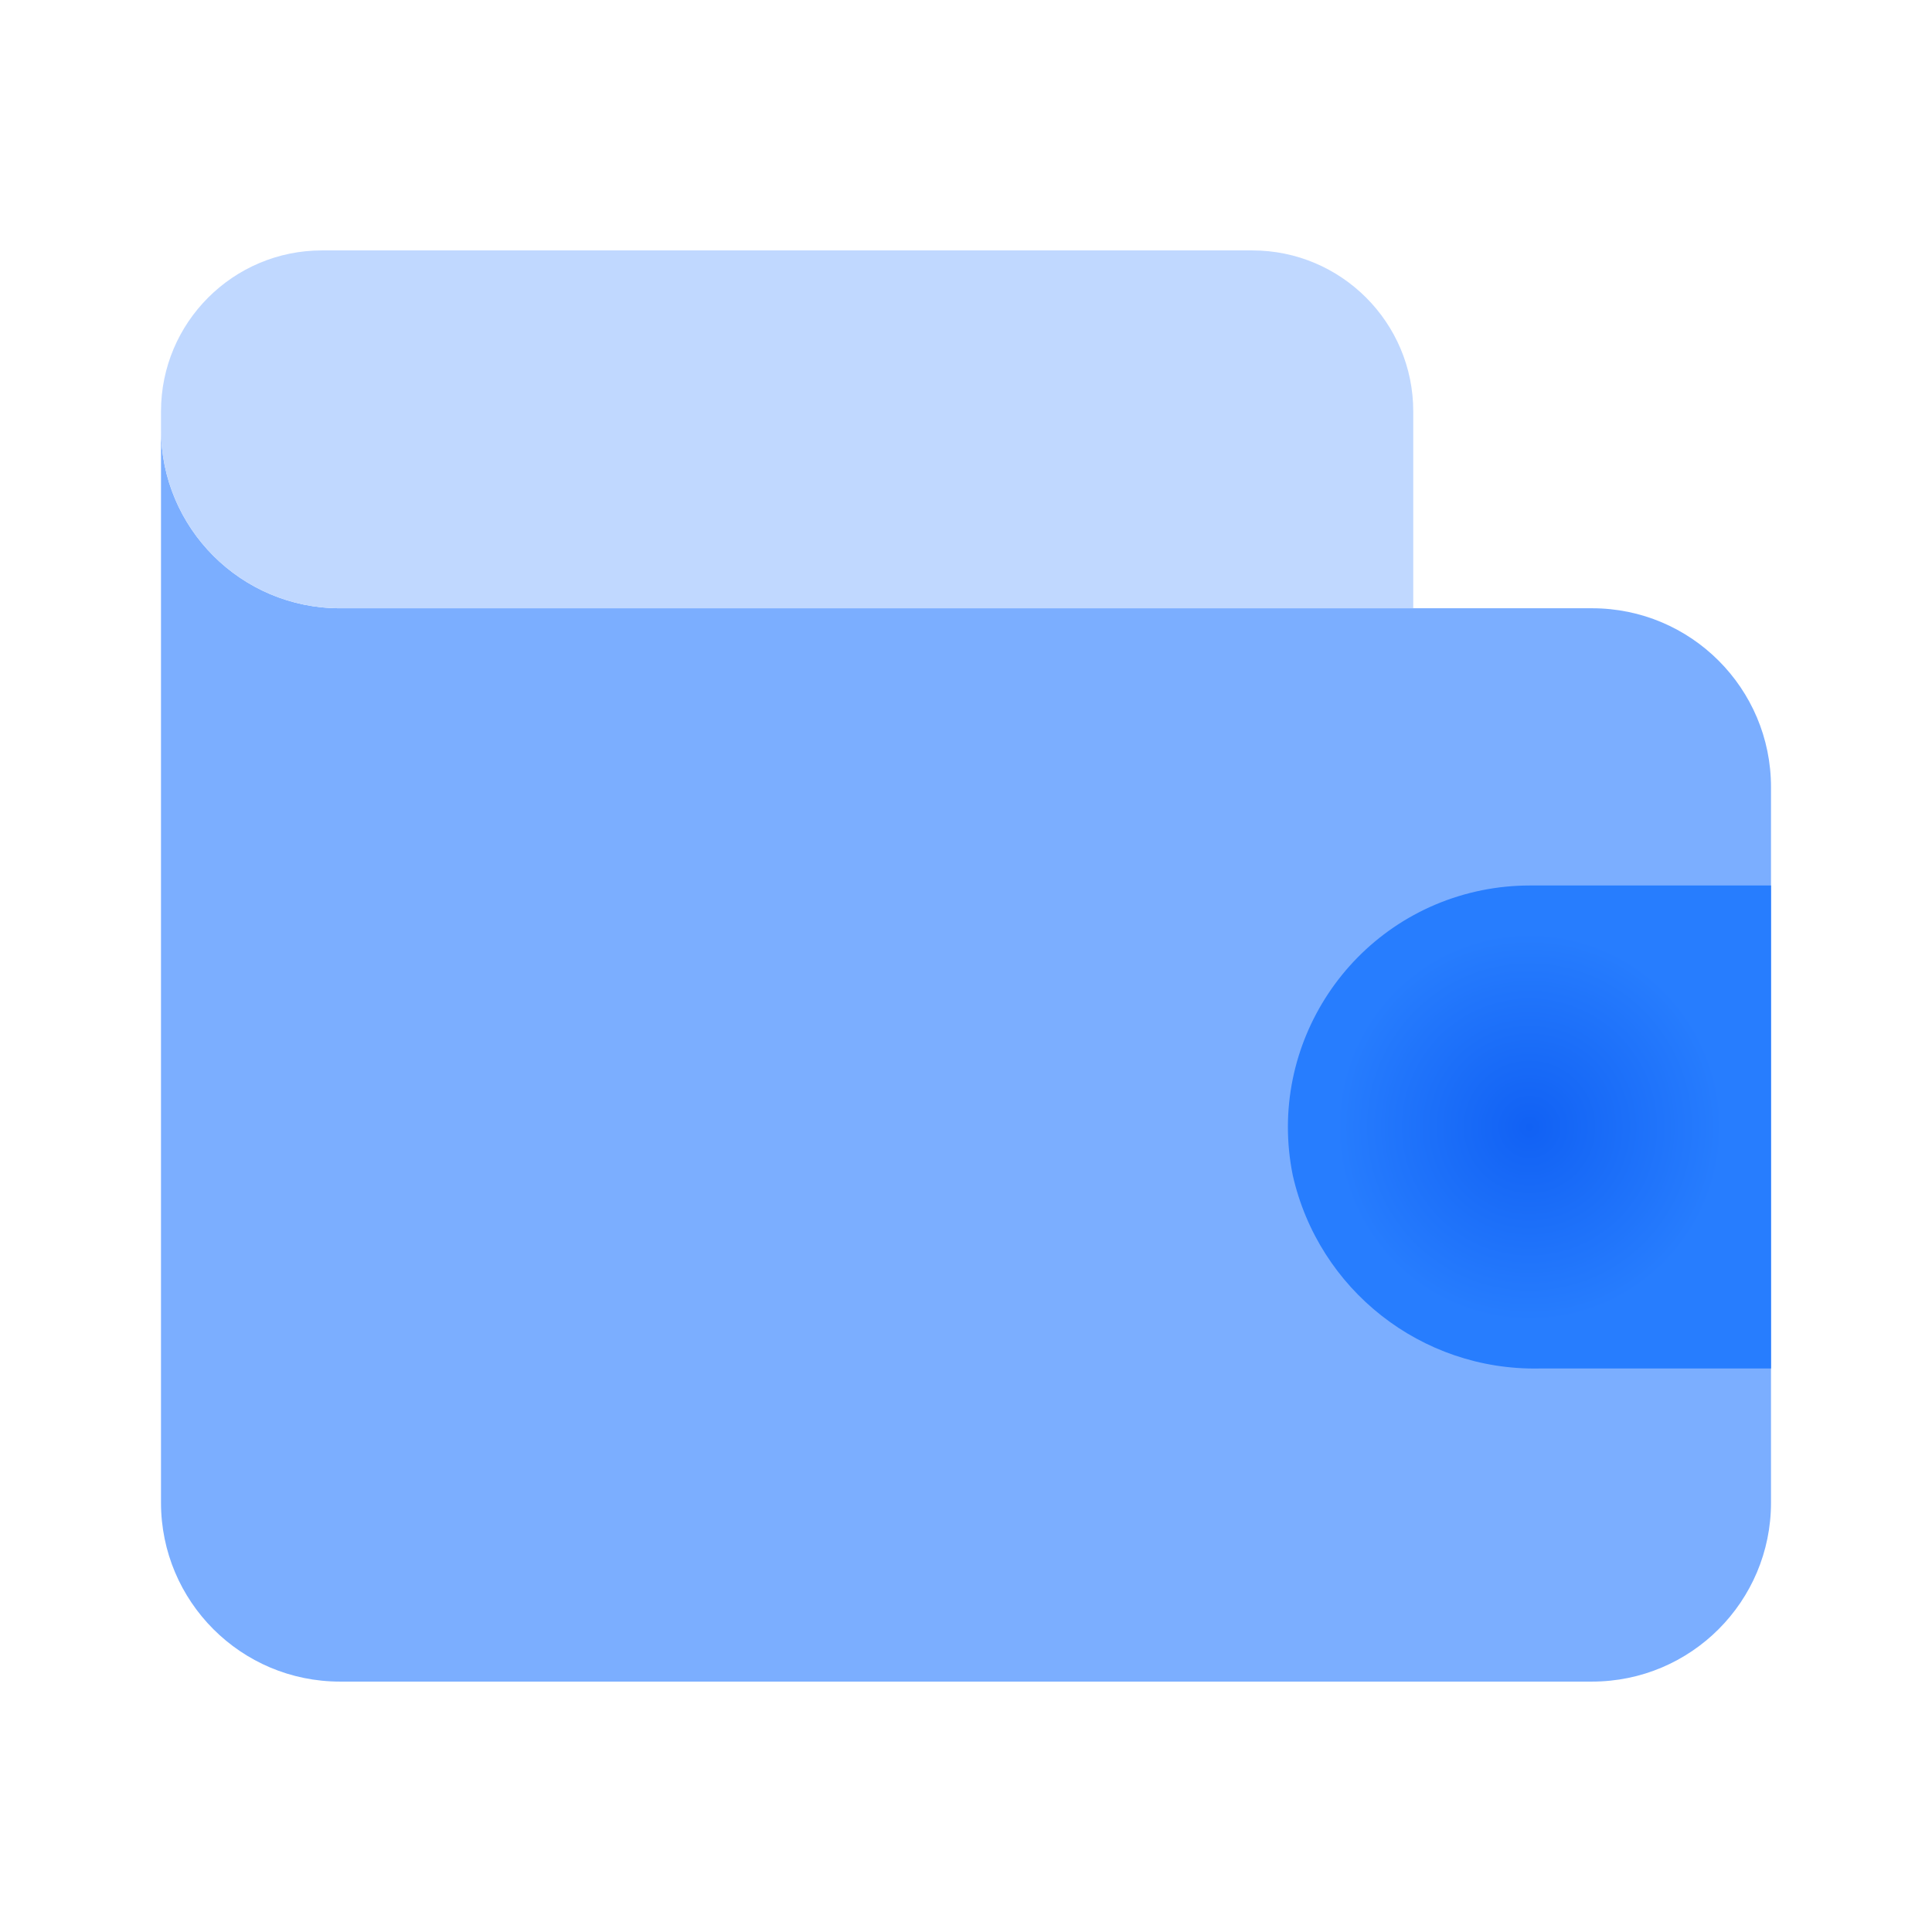 <svg width="18" height="18" viewBox="0 0 18 18" fill="none" xmlns="http://www.w3.org/2000/svg">
<path d="M1.5 4C1.5 4.92 2.246 5.667 3.167 5.667H3.167H14.833C15.754 5.667 16.5 6.413 16.5 7.333V14C16.5 14.921 15.754 15.667 14.833 15.667H3.167C2.246 15.667 1.5 14.921 1.5 14V4Z" fill="#7BAEFF"/>
<path d="M3.167 5.667H13.167V3.833C13.167 3.005 12.495 2.333 11.667 2.333H3C2.172 2.333 1.5 3.005 1.5 3.833V4C1.5 4.921 2.246 5.667 3.167 5.667Z" fill="#C0D8FF"/>
<path d="M16.5 12.75H14.339C13.243 12.77 12.285 12.017 12.044 10.948C11.798 9.728 12.588 8.54 13.808 8.294C13.954 8.265 14.102 8.25 14.25 8.25H16.5V12.75Z" fill="url(#paint0_radial)"/>
<defs>
<radialGradient id="paint0_radial" cx="0" cy="0" r="1" gradientUnits="userSpaceOnUse" gradientTransform="translate(14.25 10.5) rotate(89.629) scale(1.815 1.804)">
<stop stop-color="#1161F4"/>
<stop offset="1" stop-color="#277DFE"/>
</radialGradient>
</defs>
</svg>
